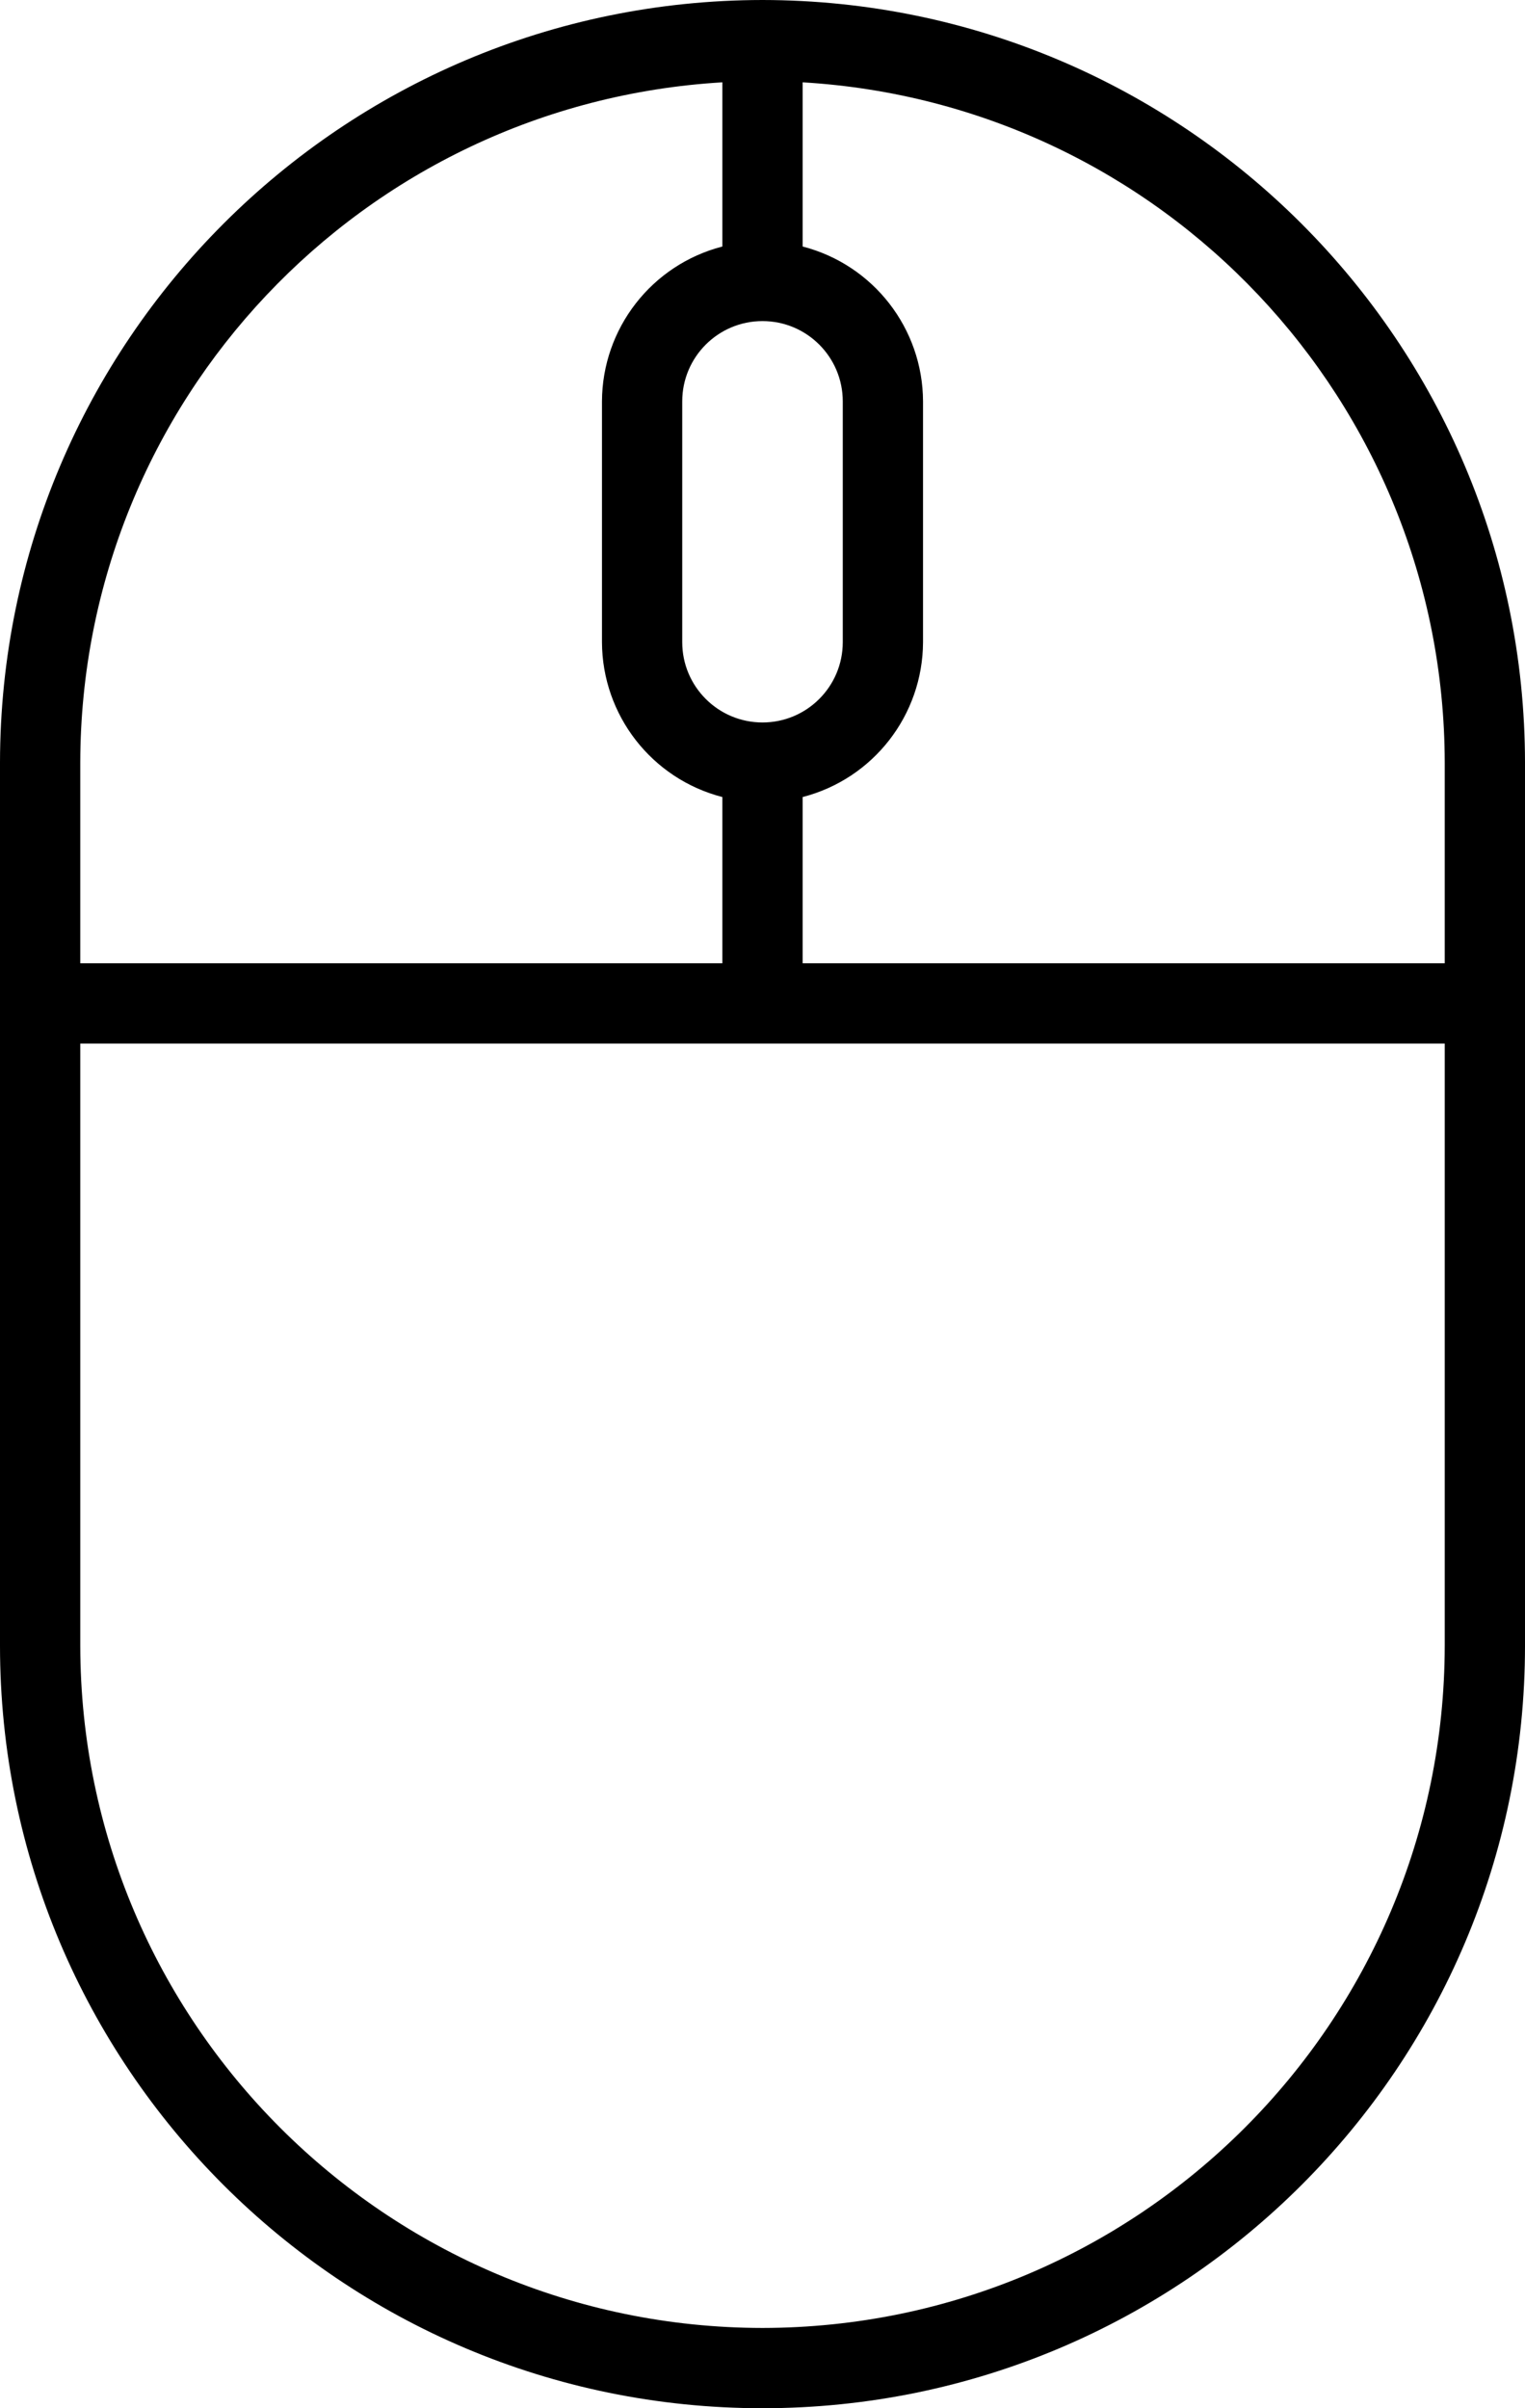 <?xml version="1.0" encoding="utf-8"?>
<!-- Generator: Adobe Illustrator 16.0.4, SVG Export Plug-In . SVG Version: 6.00 Build 0)  -->
<!DOCTYPE svg PUBLIC "-//W3C//DTD SVG 1.1//EN" "http://www.w3.org/Graphics/SVG/1.1/DTD/svg11.dtd">
<svg version="1.1" id="Capa_1" xmlns="http://www.w3.org/2000/svg" xmlns:xlink="http://www.w3.org/1999/xlink" x="0px" y="0px"
	 width="387.777px" height="612.281px" viewBox="112.251 123.31 387.777 612.281"
	 enable-background="new 112.251 123.31 387.777 612.281" xml:space="preserve">
<g>
	<g>
		<path d="M306.14,123.31c-107.033,0.119-193.77,86.856-193.889,193.889v224.503c0,107.082,86.808,193.889,193.889,193.889
			s193.889-86.807,193.889-193.889V317.199C499.91,210.166,413.173,123.429,306.14,123.31z M326.549,225.356v61.228
			c0,11.272-9.137,20.41-20.409,20.41s-20.409-9.137-20.409-20.41v-61.228c0-11.272,9.137-20.409,20.409-20.409
			S326.549,214.084,326.549,225.356z M132.66,317.199c0.152-91.748,71.688-167.526,163.275-172.959v41.747
			c-17.967,4.639-30.544,20.814-30.614,39.37v61.228c0.07,18.556,12.647,34.73,30.614,39.37v42.268H132.66V317.199z
			 M479.619,541.702c-0.107,95.766-77.714,173.371-173.479,173.479c-95.766-0.107-173.372-77.713-173.479-173.479v-153.07h346.959
			V541.702z M479.619,368.222H316.345v-42.268c17.968-4.639,30.544-20.813,30.613-39.37v-61.228
			c-0.069-18.556-12.646-34.73-30.613-39.37V144.24c91.587,5.433,163.122,81.211,163.274,172.959V368.222z"/>
	</g>
</g>
</svg>
